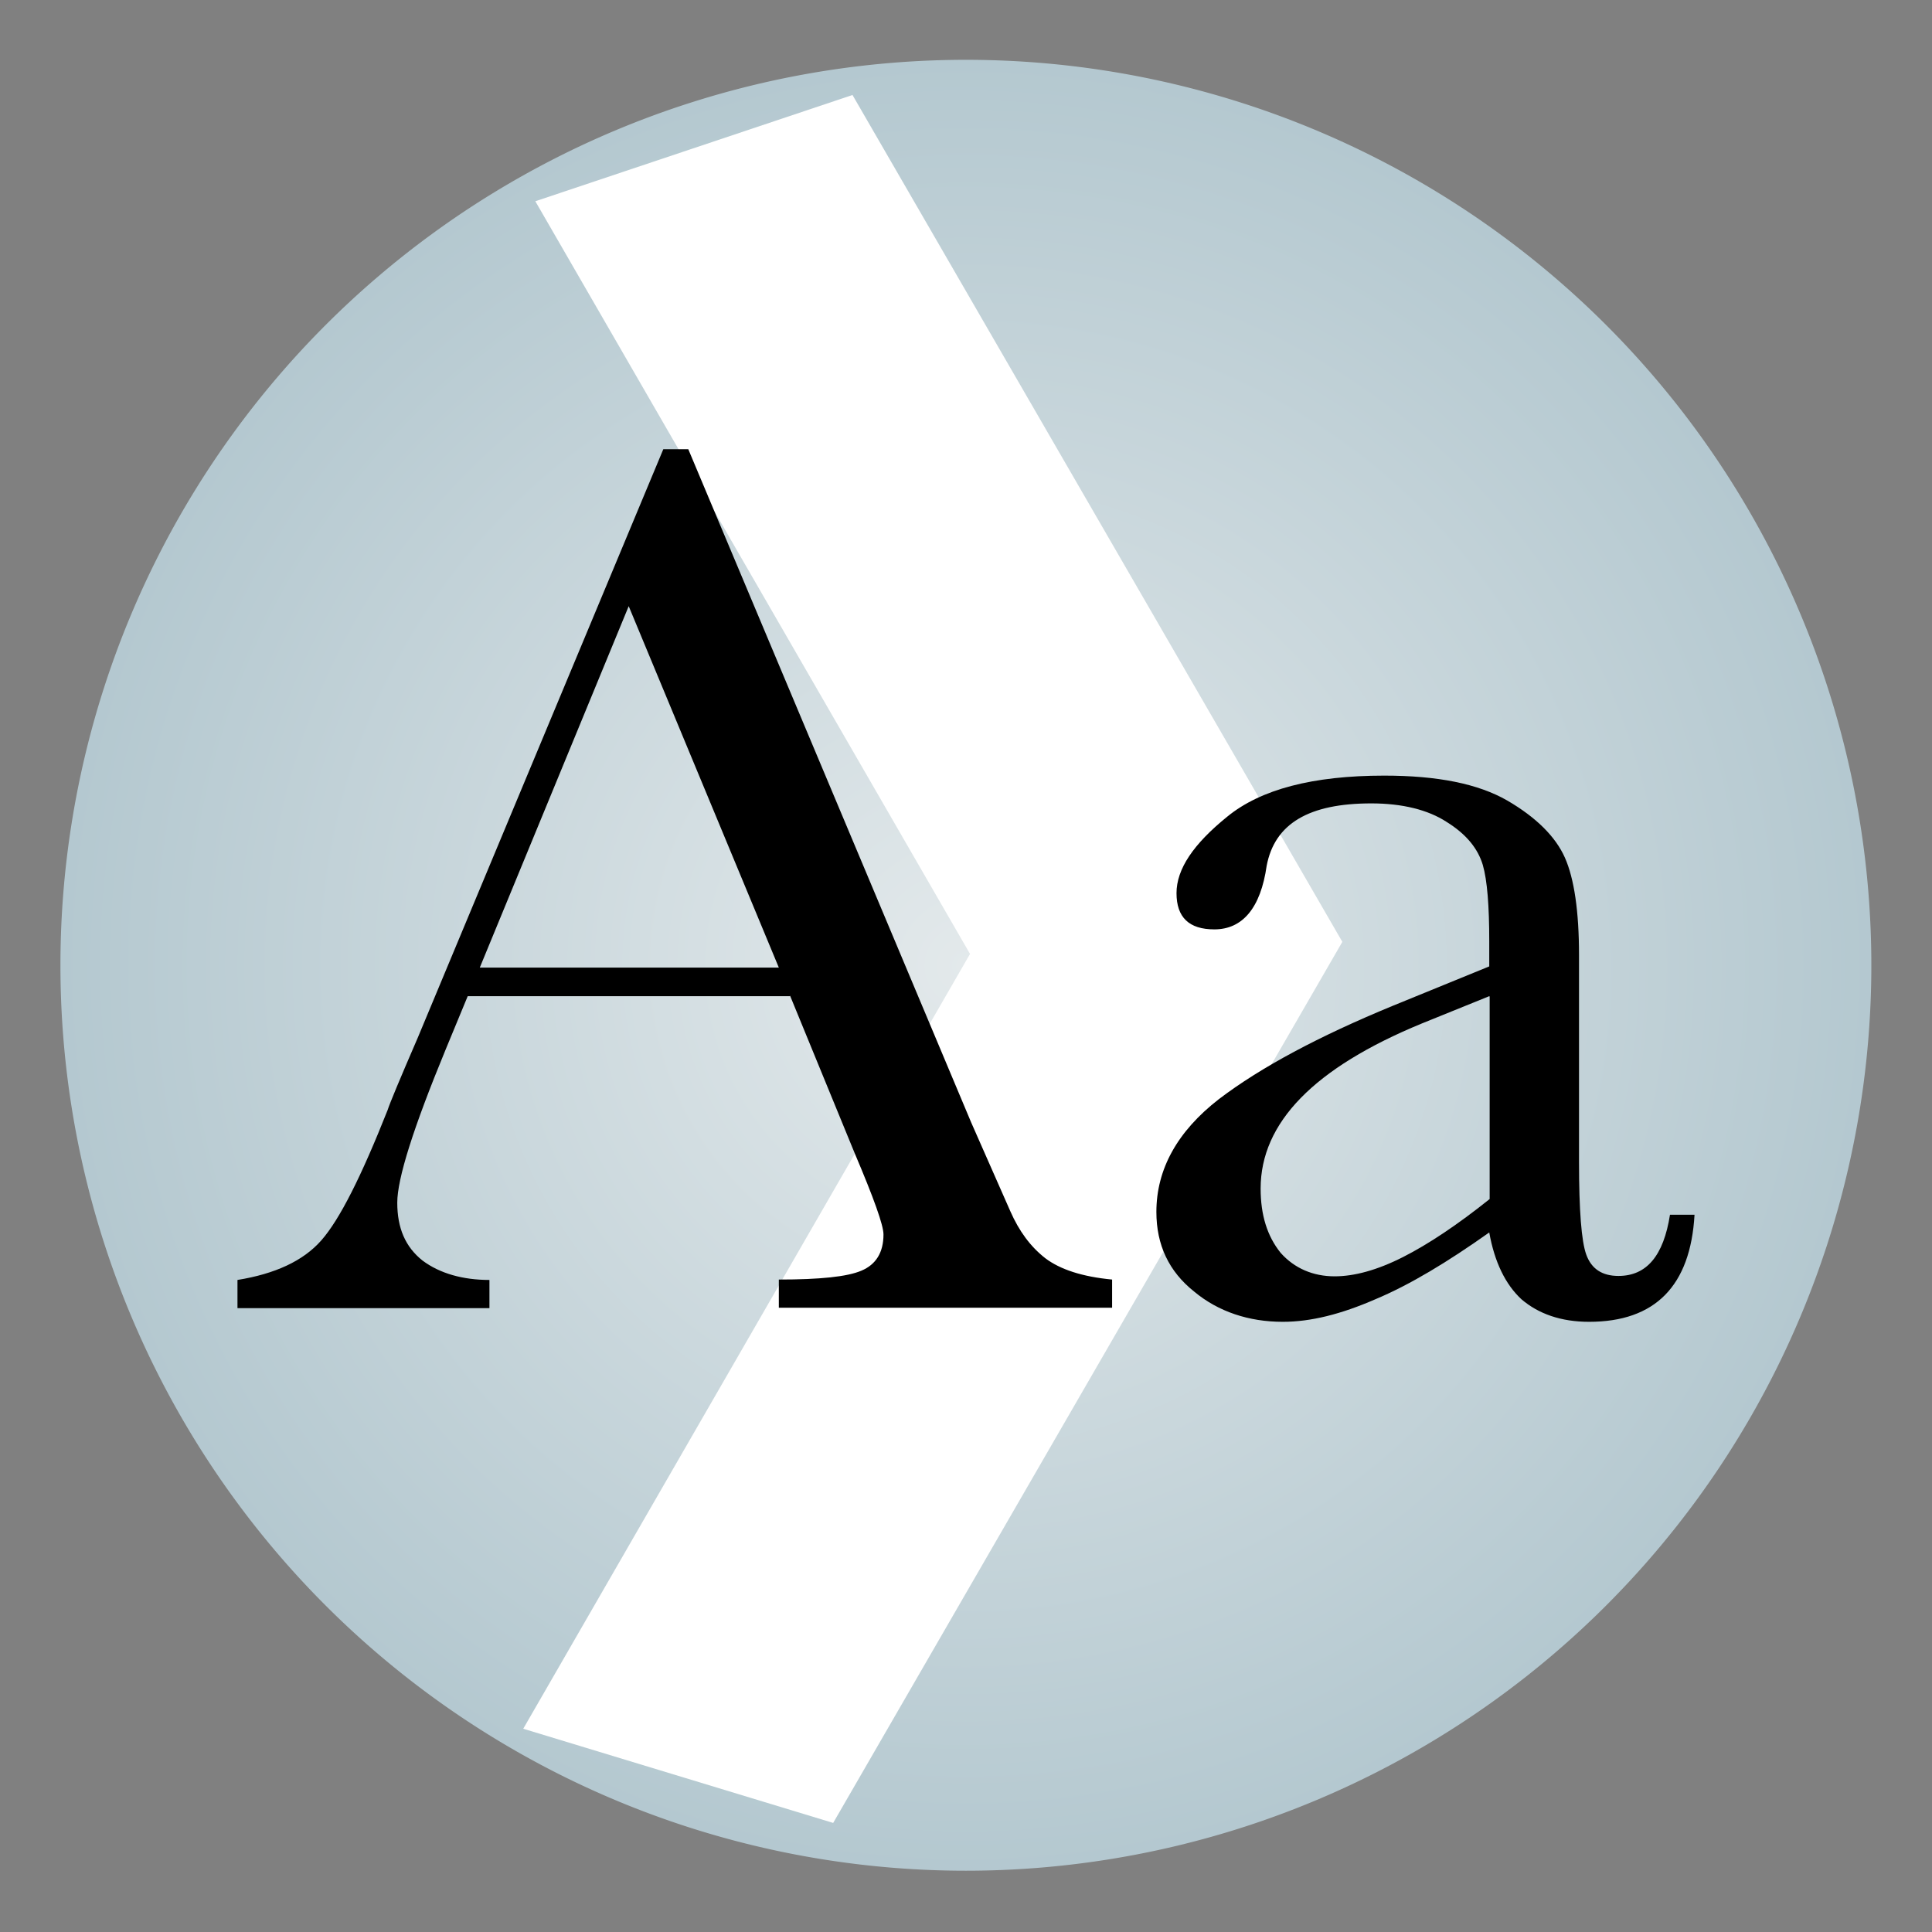 <svg xmlns="http://www.w3.org/2000/svg" width="48" height="48" xmlns:xlink="http://www.w3.org/1999/xlink"><rect width="100%" height="100%" fill="#808080" stroke="none"/><defs><linearGradient id="a"><stop offset="0" stop-color="#e3e9eb"/><stop offset="1" stop-color="#b1c6ce"/></linearGradient><radialGradient id="b" cx="25.643" cy="25.214" r="25.714" xlink:href="#a" fx="25.643" fy="25.214" gradientUnits="userSpaceOnUse"/></defs><g><path fill="url(#b)" d="M49.86 25.2a24.2 24.2 0 1 1-48.43 0 24.2 24.2 0 1 1 48.43 0z" transform="matrix(.929 0 0 .929 .173 .571)" color="#000" overflow="visible" enable-background="accumulate"/><path fill="#fff" d="M13.3 5l10.8 18.7L13 42.95l7.7 2.34L33.35 23.4 21.18 2.36z"/><path fill="none" stroke="#204a87" stroke-width="2.79.229" d="M46.5 24a22.5 22.5 0 1 1-45 0 22.5 22.5 0 1 1 45 0z" color="#000" stroke-linecap="round" stroke-linejoin="round" overflow="visible" enable-background="accumulate"/><g style="line-height:125%;-inkscape-font-specification:Baskerville" font-size="31.805" letter-spacing="0" word-spacing="0" font-family="Baskerville"><path d="M19.62 24.75h-8l-.55 1.33c-.8 1.94-1.2 3.2-1.2 3.8 0 .63.2 1.1.63 1.44.43.32 1 .48 1.66.48v.7H5.9v-.7c.93-.15 1.63-.47 2.08-.98.46-.52 1-1.6 1.65-3.24.05-.16.3-.76.75-1.8l6.1-14.62h.62l7.03 16.73.97 2.2c.22.5.5.88.87 1.17.37.28.92.46 1.66.53v.7h-8.28v-.7c1.02 0 1.7-.07 2.05-.22.36-.15.55-.45.55-.9 0-.23-.24-.9-.72-2.03l-1.6-3.9m-.28-.7l-3.73-8.98-3.7 8.98h7.43"/><path d="M41.5 30.18h.6c-.1 1.77-.98 2.66-2.62 2.66-.7 0-1.26-.2-1.68-.56-.4-.37-.67-.93-.8-1.66-1.03.73-1.97 1.3-2.83 1.66-.85.37-1.6.56-2.3.56-.84 0-1.6-.25-2.2-.75-.63-.5-.94-1.16-.94-1.98 0-1.06.52-2 1.55-2.8 1.05-.8 2.5-1.57 4.32-2.32l2.4-.98v-.62c0-.88-.05-1.52-.16-1.9-.12-.4-.4-.76-.9-1.07-.46-.3-1.1-.46-1.87-.46-1.55 0-2.4.5-2.6 1.55-.15 1.05-.6 1.58-1.3 1.58-.63 0-.94-.3-.94-.9 0-.6.42-1.22 1.26-1.9.83-.68 2.13-1.02 3.9-1.02 1.32 0 2.33.2 3.06.62.72.42 1.2.9 1.43 1.42.23.52.35 1.33.35 2.42v5.14c0 1.2.06 1.97.18 2.3.13.36.4.53.8.53.7 0 1.12-.5 1.28-1.52M37 24.75l-1.68.68c-2.67 1.1-4 2.46-4 4.1 0 .65.16 1.18.5 1.6.34.38.8.58 1.34.58.48 0 1.05-.15 1.7-.48.63-.32 1.35-.8 2.15-1.44v-5.03"/></g></g></svg>